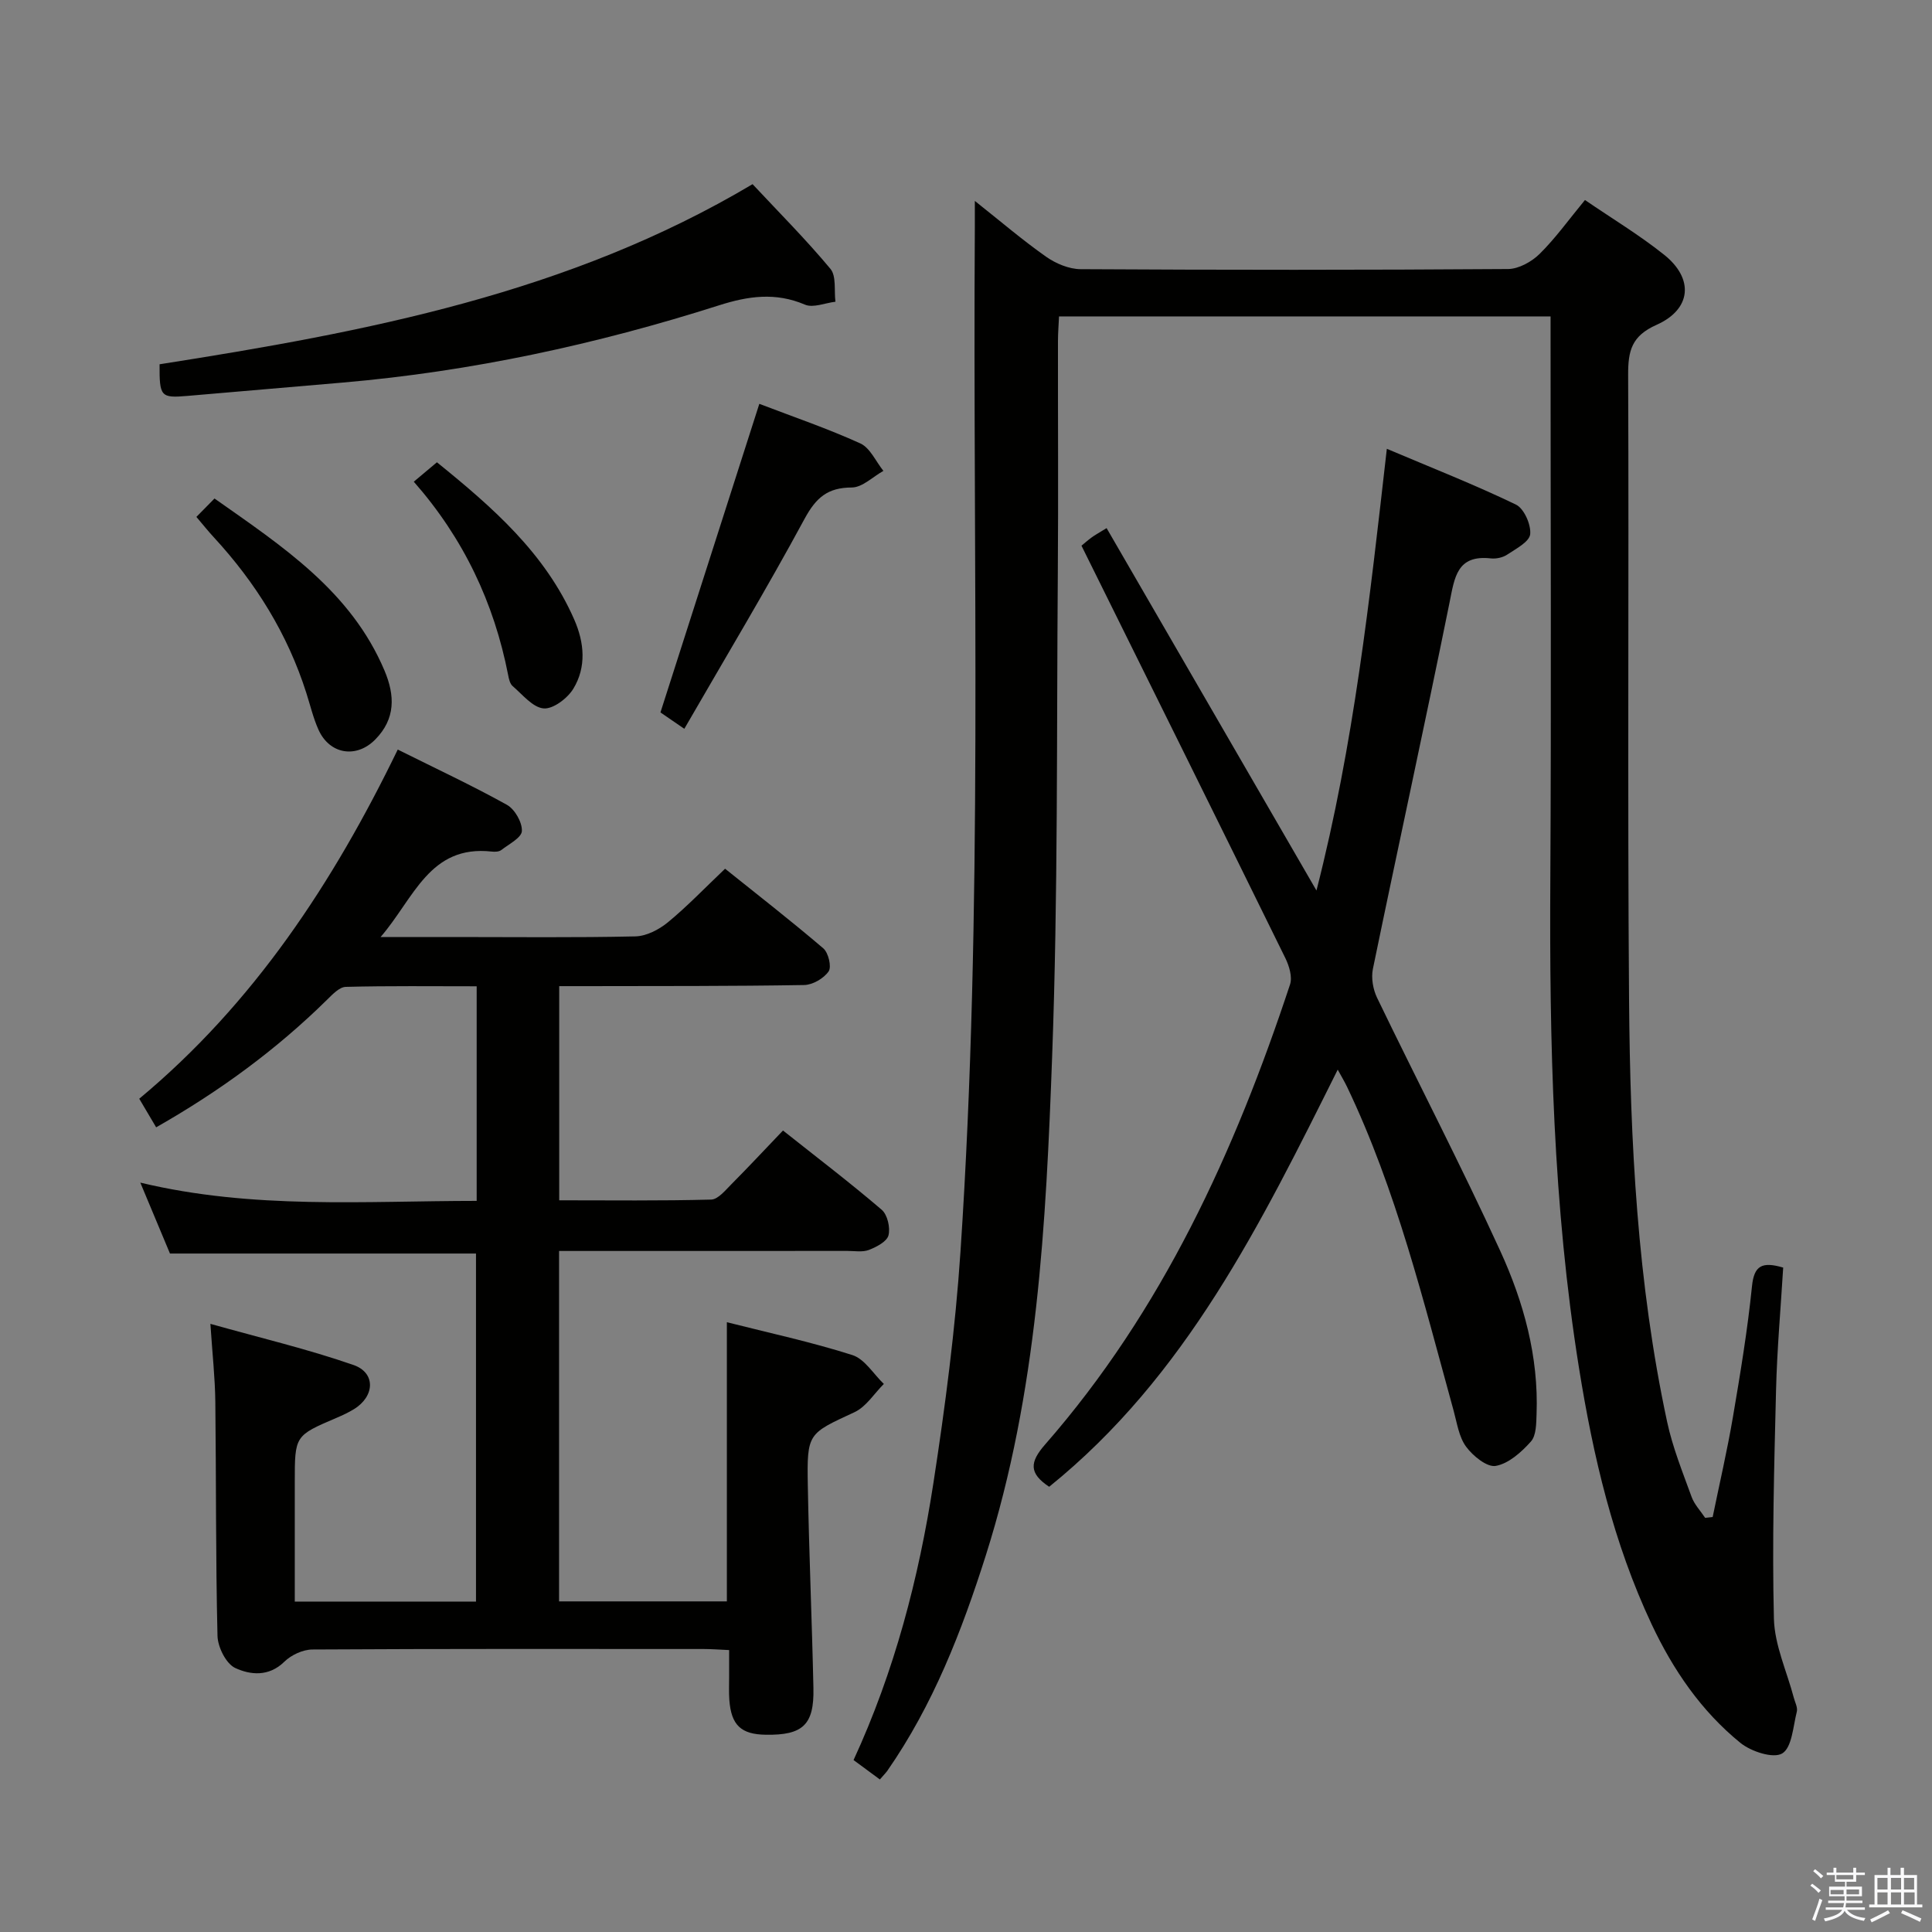 <svg enable-background="new 0 0 400 400" viewBox="0 0 400 400" xmlns="http://www.w3.org/2000/svg"><rect x="0" y="0" width="400" height="400" fill="#808080" stroke="none"/><path d="m374.8 390.4.4-.4c.7.5 1.3 1 1.8 1.4l-.5.5c-.5-.6-1.1-1.1-1.7-1.5zm1 7.3-.6-.3c.5-1.4 1.1-2.8 1.5-4.3.2.1.4.2.6.3-.5 1.3-1 2.8-1.5 4.3zm-.4-10.3.4-.4c.4.3 1 .8 1.7 1.4l-.5.5c-.4-.5-1-1-1.6-1.5zm2.5.3h1.7v-1h.6v1h3.5v-1h.6v1h1.8v.5h-1.8v1.4h-2v1h3.2v2h-3.2v.9h3.3v.5h-3.4c0 .3-.1.6-.1.9h4v.5h-3.7c.7.9 1.9 1.5 3.8 1.7-.1.2-.2.4-.3.6-2.1-.4-3.5-1.1-4-2.1-.4 1-1.8 1.7-4 2.2-.1-.2-.2-.4-.3-.6 2.1-.4 3.4-1 3.8-1.8h-3.4v-.5h3.6c.1-.3.1-.6.2-.9h-3.3v-.5h3.4c0-.3 0-.6 0-.9h-3.2v-2h3.3v-1h-2.1v-1.4h-1.7v-.5zm1.1 3.5v1h2.7c0-.3 0-.4 0-.4 0-.1 0-.2 0-.2 0-.1 0-.2 0-.3h-2.7zm1.2-3v.9h3.5v-.9zm4.7 3h-2.6v.6.4h2.6z" fill="#fafafb"/><path d="m393.6 386.7h.6v1.5h2.7v6.1h1.1v.6h-11v-.6h1.1v-6.1h2.7v-1.5h.6v1.5h2.1v-1.5zm-2.7 8.8.4.6c-1.2.6-2.5 1.3-3.8 1.9-.1-.2-.2-.4-.3-.6 1.2-.6 2.5-1.2 3.7-1.9zm-2.2-6.7v2.4h2.1v-2.4zm0 3v2.5h2.1v-2.5zm2.8-3v2.4h2.1v-2.4zm0 3v2.5h2.1v-2.5zm6 6.1c-1.4-.7-2.7-1.3-3.9-1.8l.3-.6c1.5.6 2.7 1.2 3.9 1.7zm-1.2-9.1h-2.1v2.4h2.1zm-2.1 3v2.5h2.2v-2.5z" fill="#fafafb"/><g fill="#010100"><path d="m182.17 368.42c-1.81-1.33-3.51-2.59-5.45-4.02 8.47-18.36 13.49-37.63 16.53-57.34 2.45-15.9 4.54-31.92 5.61-47.96 4.72-70.7 2.51-141.51 2.97-212.27.01-1.43 0-2.86 0-5.23 5.43 4.31 9.94 8.17 14.78 11.57 2.01 1.41 4.72 2.54 7.12 2.56 29.5.17 58.99.18 88.49-.03 2.22-.02 4.9-1.51 6.55-3.14 3.29-3.25 6.01-7.07 9.38-11.15 5.62 3.85 11.3 7.26 16.42 11.36 6.17 4.94 5.64 11.26-1.61 14.49-5.15 2.29-5.89 5.36-5.87 10.34.18 43.16-.15 86.33.19 129.48.23 29.28 1.7 58.53 7.88 87.29 1.14 5.31 3.21 10.43 5.07 15.55.57 1.57 1.85 2.89 2.8 4.33.52-.06 1.04-.11 1.56-.17 1.41-6.89 3.01-13.75 4.19-20.68 1.53-9 3.03-18.03 3.95-27.1.43-4.26 2.06-5.16 6.46-3.86-.5 8.32-1.27 16.85-1.48 25.4-.39 15.76-.83 31.55-.44 47.3.14 5.48 2.68 10.9 4.12 16.36.25.96.84 2.03.62 2.89-.77 3.05-1 7.42-3.02 8.64-1.85 1.11-6.44-.39-8.65-2.18-8.12-6.59-13.95-15.13-18.39-24.57-7.92-16.84-12.1-34.75-15.03-53.02-5.4-33.64-6.14-67.54-5.94-101.52.21-36.83.05-73.66.05-110.49 0-1.81 0-3.61 0-5.74-33.98 0-67.56 0-101.77 0-.07 1.64-.22 3.39-.22 5.14-.02 16 .09 32-.03 47.99-.26 33.31.05 66.64-1.17 99.92-1.27 34.84-3.05 69.76-13.72 103.41-4.99 15.72-10.93 31.04-20.44 44.7-.4.53-.86.98-1.51 1.75z"/><path d="m82.35 155.19c8.11 4.04 15.5 7.49 22.6 11.44 1.63.91 3.18 3.61 3.1 5.42-.06 1.39-2.69 2.72-4.28 3.95-.46.35-1.3.38-1.94.31-12.92-1.44-16.09 9.64-23.03 17.69h15.25c12.5 0 25 .15 37.49-.13 2.29-.05 4.89-1.4 6.73-2.91 3.97-3.26 7.55-7.01 11.85-11.1 6.52 5.23 13.56 10.7 20.33 16.48 1.06.9 1.76 3.82 1.11 4.77-1 1.46-3.3 2.8-5.07 2.83-14.99.25-29.99.2-44.99.23-1.79 0-3.59 0-5.72 0v44.34c10.6 0 21.04.13 31.46-.15 1.44-.04 2.96-1.95 4.22-3.21 3.5-3.52 6.88-7.15 10.65-11.09 7.04 5.59 13.9 10.81 20.44 16.41 1.19 1.02 1.81 3.71 1.4 5.3-.34 1.29-2.48 2.4-4.04 3.01-1.32.51-2.96.21-4.46.21-18 .01-35.99.01-53.99.01-1.8 0-3.61 0-5.71 0v72.55h34.74c0-19.23 0-38.29 0-57.8 8.72 2.21 17.48 4.09 25.98 6.8 2.55.81 4.37 3.92 6.52 5.98-2 1.99-3.66 4.72-6.06 5.84-9.64 4.48-9.88 4.29-9.68 15.21.25 13.98.86 27.94 1.16 41.92.17 7.61-2.19 9.78-9.85 9.66-5.14-.07-7.17-1.98-7.56-7.21-.12-1.66-.03-3.33-.04-5 0-1.63 0-3.27 0-5.32-2.04-.09-3.66-.22-5.29-.22-26.99-.01-53.99-.06-80.98.1-1.98.01-4.4 1.13-5.83 2.54-3.21 3.15-7.04 2.73-10.14 1.3-1.91-.88-3.64-4.34-3.69-6.68-.39-16.15-.26-32.32-.45-48.48-.06-4.94-.61-9.88-1.02-16.1 10.39 2.92 20.17 5.23 29.61 8.51 4.68 1.62 4.43 6.51.1 9.16-1.13.69-2.35 1.26-3.57 1.78-8.66 3.7-8.67 3.69-8.67 13.3v24.75h37.52c0-23.93 0-47.96 0-72.06-20.91 0-41.81 0-63.36 0-1.79-4.28-3.81-9.12-6.14-14.68 23.36 5.59 46.41 3.79 69.64 3.78 0-15.06 0-29.47 0-44.43-9.21 0-18.16-.11-27.1.12-1.32.03-2.75 1.56-3.87 2.66-10.49 10.33-22.24 18.94-35.39 26.42-1.21-2.05-2.29-3.87-3.5-5.92 23.73-19.74 40.17-44.77 53.52-72.29z"/><path d="m223.91 112.98c.58-.48 1.32-1.14 2.12-1.72.66-.49 1.4-.88 3.08-1.92 14.34 24.77 28.61 49.4 43.45 75.03 7.76-30.32 11.01-60.21 14.57-91.45 9.3 3.94 18.16 7.42 26.71 11.54 1.69.81 3.17 4.15 2.97 6.14-.17 1.58-2.96 3.03-4.78 4.24-.9.6-2.27.89-3.37.77-7.02-.78-7.5 3.93-8.54 9.1-5.13 25.34-10.66 50.59-15.88 75.91-.38 1.87.03 4.22.87 5.96 8.45 17.5 17.42 34.76 25.51 52.43 4.84 10.58 7.95 21.86 7.51 33.74-.07 1.95-.05 4.44-1.17 5.7-1.95 2.19-4.6 4.57-7.28 5.05-1.81.32-4.73-2.06-6.14-3.98-1.49-2.02-1.88-4.9-2.58-7.44-6.26-22.72-11.84-45.66-22.07-67.07-.55-1.14-1.21-2.23-1.93-3.55-15.91 31.87-31.41 63.5-59.74 86.36-4.23-2.8-4.03-5.1-.86-8.73 24.3-27.78 39.27-60.62 50.73-95.27.51-1.56-.18-3.83-.97-5.45-13.93-28.34-27.96-56.63-42.21-85.39z"/><path d="m33.04 75.42c42.72-6.7 84.73-14.66 122.77-37.29 5.41 5.79 11.04 11.43 16.12 17.53 1.26 1.51.74 4.5 1.04 6.81-2.13.25-4.61 1.33-6.32.6-6.08-2.59-11.72-1.79-17.8.15-25.36 8.08-51.25 13.68-77.81 15.98-10.75.93-21.5 1.86-32.25 2.77-5.52.47-5.79.15-5.75-6.55z"/><path d="m157.21 83.61c7.1 2.72 14.16 5.12 20.92 8.2 2.03.93 3.2 3.74 4.77 5.68-2.18 1.21-4.36 3.43-6.54 3.44-5.02.01-7.41 2.11-9.78 6.48-7.87 14.56-16.41 28.77-24.9 43.48-2.67-1.83-4.12-2.82-4.94-3.39 6.86-21.38 13.56-42.31 20.47-63.89z"/><path d="m40.66 107.02c1.23-1.25 2.37-2.41 3.75-3.81 14.19 9.99 28.25 19.21 35.19 35.61 2.19 5.18 2.31 9.99-1.89 14.27-3.92 4-9.48 3.11-11.78-2.03-1.08-2.41-1.69-5.03-2.5-7.56-3.89-12.26-10.51-22.89-19.2-32.3-1.12-1.21-2.14-2.5-3.57-4.18z"/><path d="m85.67 99.73c1.77-1.49 3.25-2.73 4.79-4.02 11.52 9.32 22.4 18.81 28.42 32.54 2.11 4.8 2.56 9.84-.18 14.35-1.21 1.98-4.18 4.24-6.15 4.07-2.26-.2-4.37-2.87-6.41-4.62-.56-.48-.78-1.47-.93-2.27-2.92-14.98-9.25-28.35-19.54-40.05z"/></g></svg>